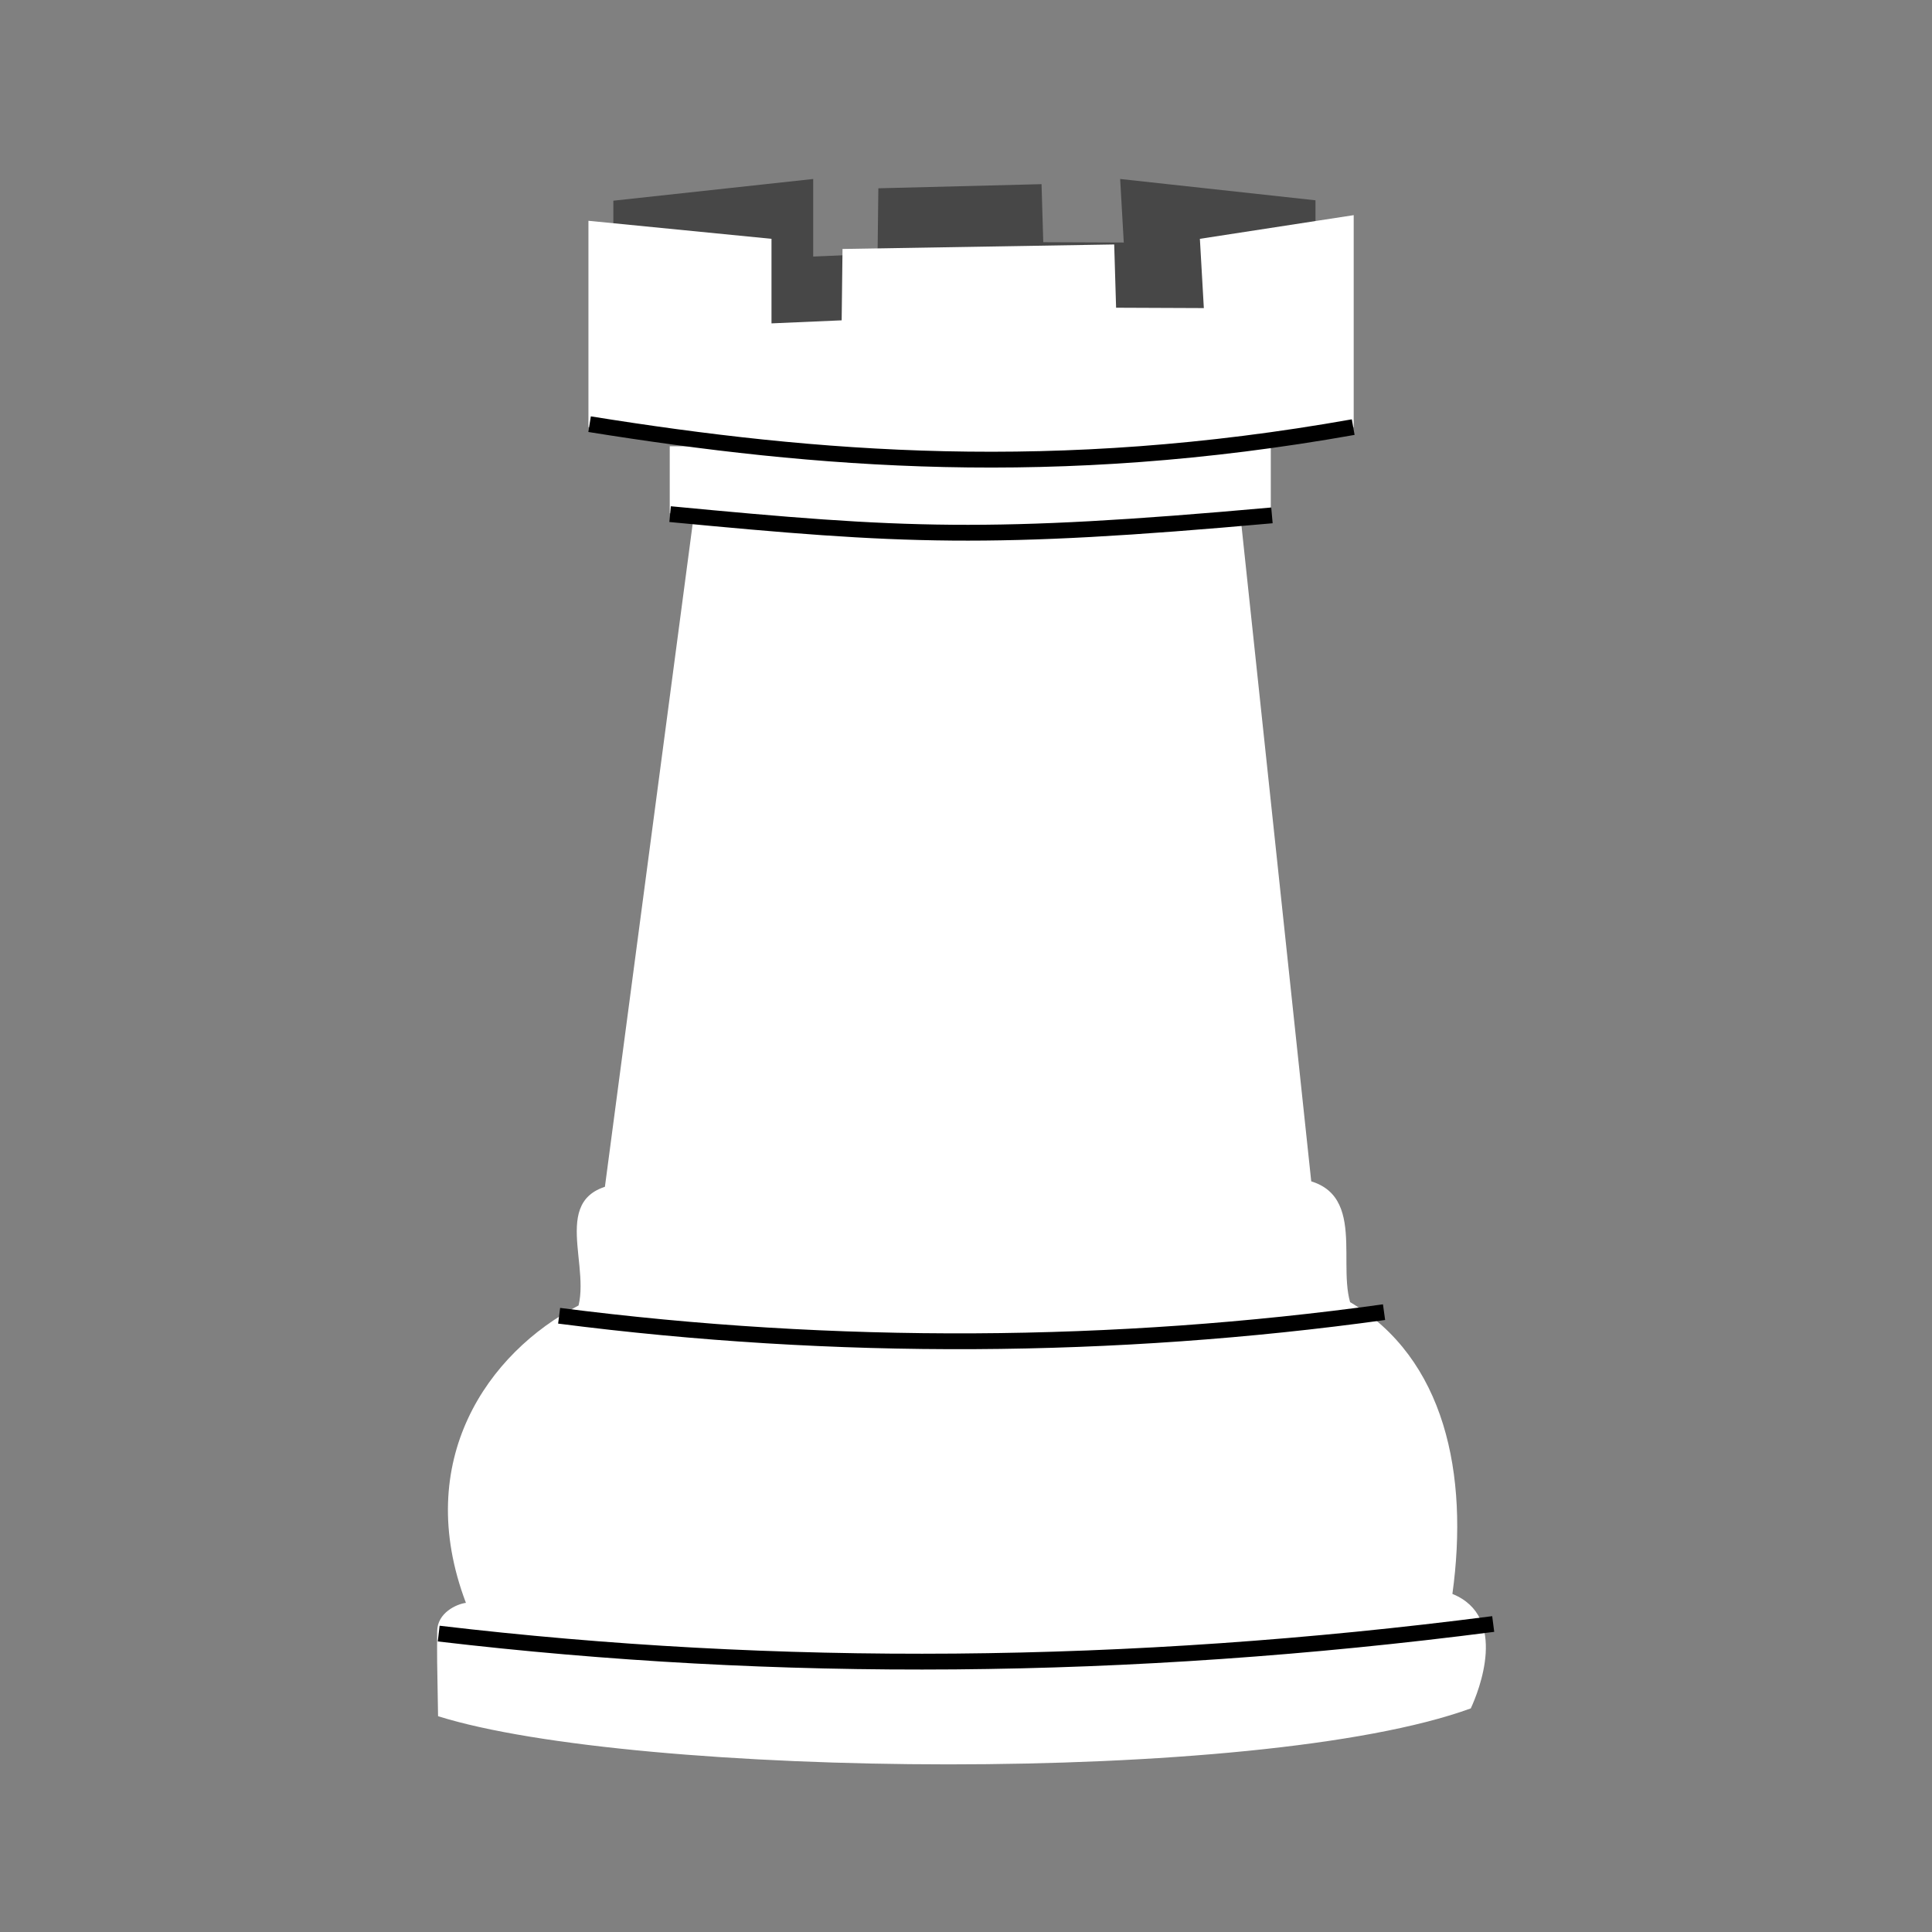 <?xml version="1.0" encoding="UTF-8" standalone="no"?>
<!-- Created with Inkscape (http://www.inkscape.org/) -->

<svg
   xmlns:dc="http://purl.org/dc/elements/1.1/"
   xmlns:cc="http://creativecommons.org/ns#"
   xmlns:rdf="http://www.w3.org/1999/02/22-rdf-syntax-ns#"
   xmlns:svg="http://www.w3.org/2000/svg"
   xmlns="http://www.w3.org/2000/svg"
   xmlns:sodipodi="http://sodipodi.sourceforge.net/DTD/sodipodi-0.dtd"
   xmlns:inkscape="http://www.inkscape.org/namespaces/inkscape"
   width="130mm"
   height="130mm"
   viewBox="0 0 460.63 460.63"
   id="svg2"
   version="1.1"
   inkscape:version="0.91 r"
   sodipodi:docname="wr.svg"
   inkscape:export-filename="/home/user/Development/Chess Pieces/bn.png"
   inkscape:export-xdpi="90"
   inkscape:export-ydpi="90">
  <rect x="0" y="0" width="460.63" height="460.63" fill="#808080" stroke="none"/>
  <defs
     id="defs4" />
  <sodipodi:namedview
     id="base"
     pagecolor="#dfdfdf"
     bordercolor="#666666"
     borderopacity="1.0"
     inkscape:pageopacity="0"
     inkscape:pageshadow="2"
     inkscape:zoom="0.70710678"
     inkscape:cx="247.20033"
     inkscape:cy="96.659454"
     inkscape:document-units="mm"
     inkscape:current-layer="svg2"
     showgrid="false"
     units="mm"
     showguides="true"
     inkscape:guide-bbox="true"
     inkscape:window-width="1280"
     inkscape:window-height="748"
     inkscape:window-x="0"
     inkscape:window-y="0"
     inkscape:window-maximized="1">
    <inkscape:grid
       type="xygrid"
       id="grid4136" />
  </sodipodi:namedview>
  <g
     inkscape:groupmode="layer"
     id="layer3"
     inkscape:label="Layer 1"
     style="display:inline" />
  <g
     id="g4228">
    <path
       sodipodi:nodetypes="ccccccccccccc"
       inkscape:connector-curvature="0"
       id="rect6059"
       d="m 277.989,177.715 c -32.96,78.503 -4.545,59.443 27.868,103.122 20.945,-0.214 12.919,18.784 16.037,29.623 22.607,13.402 28.341,40.992 24.389,69.565 13.452,5.437 6.248,23.289 4.382,27.294 -50.694,18.458 -199.547,16.51 -246.221,1.861 -0.259,-14.392 -0.252,-13.528 -0.211,-20.238 0.028,-4.445 4.659,-6.507 6.853,-6.786 -12.861,-33.942 5.273,-59.7 26.855,-70.903 2.779,-11.373 -8.316,-29.159 13.413,-29.23 39.409,-36.399 54.674,-27.607 38.876,-103.652 60.69,0 65.542,-0.316 87.756,-0.655 z"
       style="opacity:1;fill:#ffffff;fill-opacity:1;stroke:none;stroke-width:2.417;stroke-linecap:butt;stroke-linejoin:round;stroke-miterlimit:4;stroke-dasharray:none;stroke-opacity:1" />
    <path
       style="opacity:1;fill:#474747;fill-opacity:1;stroke:none;stroke-width:2.835;stroke-linecap:butt;stroke-linejoin:round;stroke-miterlimit:4;stroke-dasharray:none;stroke-opacity:1"
       d="m 146.235,47.851 47.648,-5.177 -2e-5,18.496 15.351,-0.665 0.185,-15.611 38.906,-0.986 0.412,13.839 19.195,0.079 -0.865,-15.153 46.57,5.084 0,40.676 c -55.298,12.075 -111.177,10.213 -167.404,0 z"
       id="path4330"
       inkscape:connector-curvature="0"
       sodipodi:nodetypes="ccccccccccccc" />
    <path
       sodipodi:nodetypes="ccccc"
       inkscape:connector-curvature="0"
       id="rect4276"
       d="m 165.383,123.13 130.38,0 17.105,160.789 -168.771,0 z"
       style="opacity:1;fill:#ffffff;fill-opacity:1;stroke:none;stroke-width:2.835;stroke-linecap:butt;stroke-linejoin:round;stroke-miterlimit:4;stroke-dasharray:none;stroke-opacity:1" />
    <path
       sodipodi:nodetypes="ccccccccccccc"
       inkscape:connector-curvature="0"
       id="rect4279"
       d="m 140.295,52.64 43.646,4.3 -2e-5,20.159 16.731,-0.725 0.202,-17.015 64.776,-1.075 0.449,15.084 20.921,0.087 -0.943,-16.515 36.672,-5.644 0,50.547 c -60.27,13.161 -121.173,11.131 -182.455,0 z"
       style="opacity:1;fill:#ffffff;fill-opacity:1;stroke:none;stroke-width:2.835;stroke-linecap:butt;stroke-linejoin:round;stroke-miterlimit:4;stroke-dasharray:none;stroke-opacity:1" />
    <path
       sodipodi:nodetypes="ccccc"
       inkscape:connector-curvature="0"
       id="rect4282"
       d="m 159.681,106.405 143.304,0 0,15.965 c -47.197,10.84 -95.096,8.351 -143.304,0 z"
       style="opacity:1;fill:#ffffff;fill-opacity:1;stroke:none;stroke-width:2.835;stroke-linecap:butt;stroke-linejoin:round;stroke-miterlimit:4;stroke-dasharray:none;stroke-opacity:1" />
    <path
       sodipodi:nodetypes="cc"
       inkscape:connector-curvature="0"
       id="path4285"
       d="m 140.572,101.132 c 54.027,8.666 110.996,13.331 182.061,0.7"
       style="fill:none;fill-rule:evenodd;stroke:#000000;stroke-width:3.771;stroke-linecap:butt;stroke-linejoin:miter;stroke-miterlimit:4;stroke-dasharray:none;stroke-opacity:1" />
    <path
       sodipodi:nodetypes="cc"
       inkscape:connector-curvature="0"
       id="path6091"
       d="m 329.986,312.846 c -64.172,8.873 -130.77,9.333 -196.677,0.859"
       style="fill:none;fill-rule:evenodd;stroke:#000000;stroke-width:3.771;stroke-linecap:butt;stroke-linejoin:miter;stroke-miterlimit:4;stroke-dasharray:none;stroke-opacity:1" />
    <path
       sodipodi:nodetypes="cc"
       inkscape:connector-curvature="0"
       id="path6095"
       d="m 104.597,389.483 c 80.545,9.495 163.943,9.006 251.416,-2.286"
       style="fill:none;fill-rule:evenodd;stroke:#000000;stroke-width:3.771;stroke-linecap:butt;stroke-linejoin:miter;stroke-miterlimit:4;stroke-dasharray:none;stroke-opacity:1" />
    <path
       style="fill:none;fill-rule:evenodd;stroke:#000000;stroke-width:3.771;stroke-linecap:butt;stroke-linejoin:miter;stroke-miterlimit:4;stroke-dasharray:none;stroke-opacity:1"
       d="m 159.767,122.58 c 55.704,5.312 75.703,6.373 143.49,0.296"
       id="path4332"
       inkscape:connector-curvature="0"
       sodipodi:nodetypes="cc" />
  </g>
</svg>
